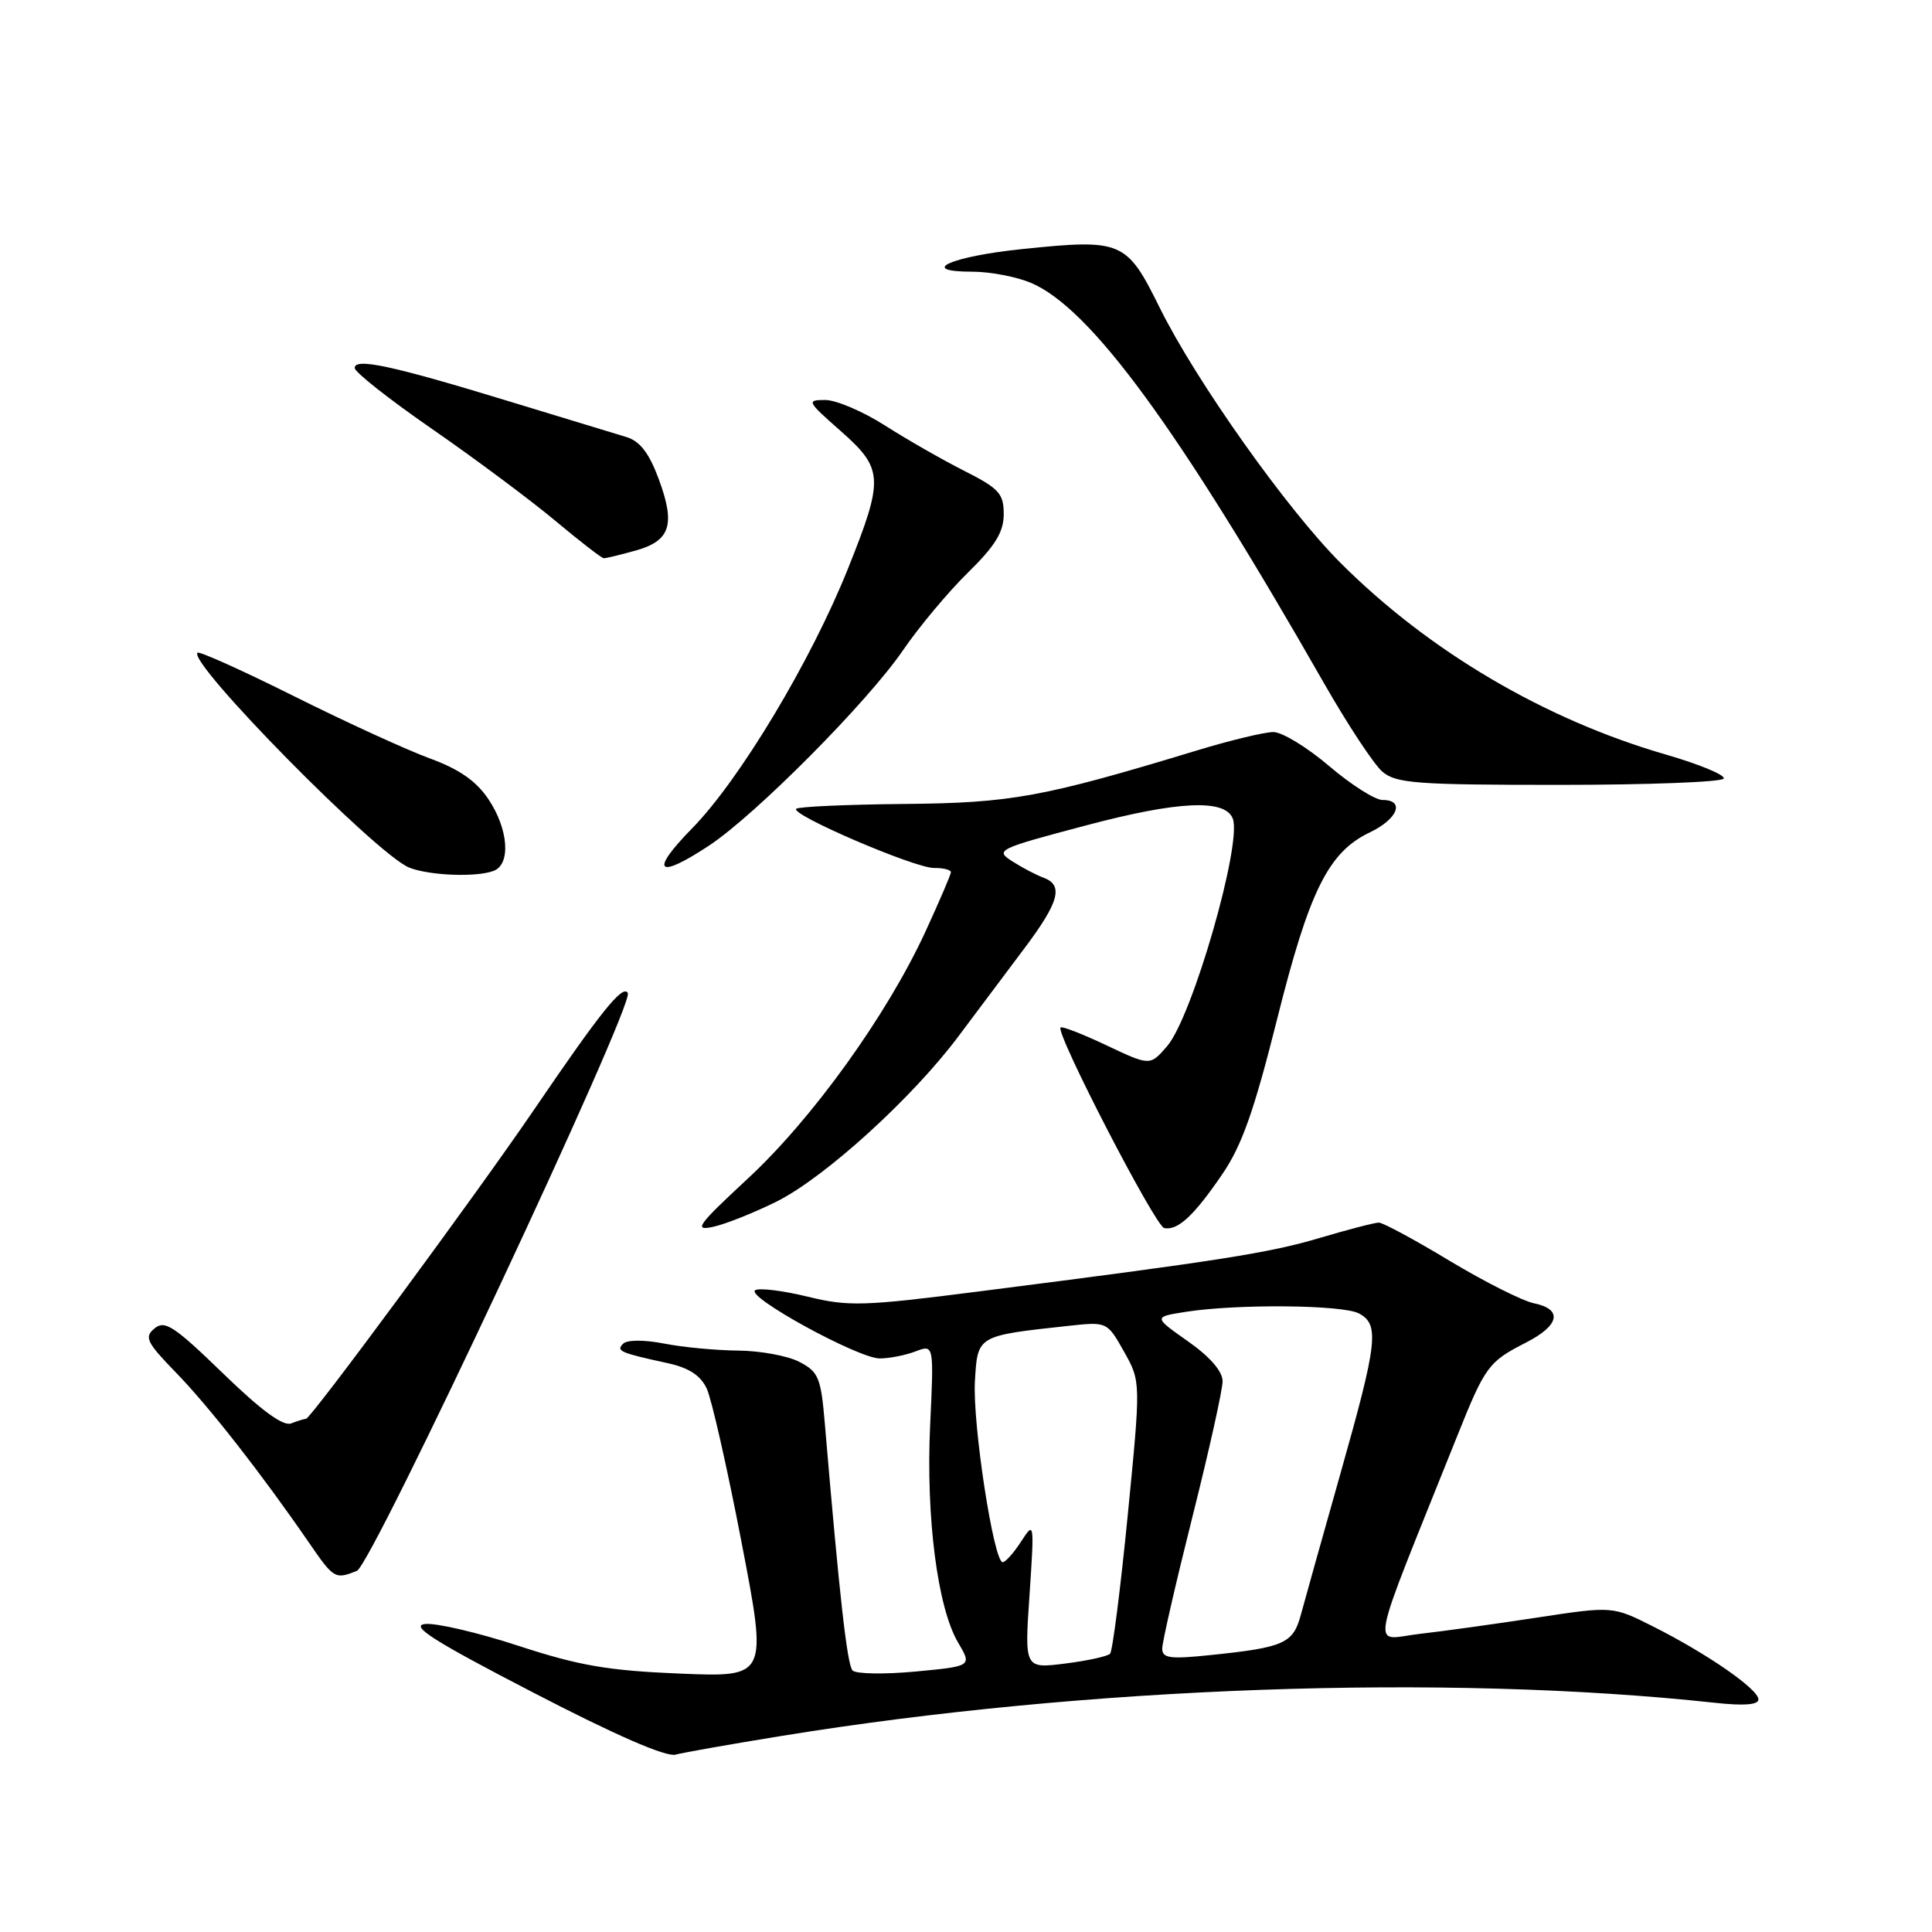 <?xml version="1.0" encoding="UTF-8" standalone="no"?>
<!DOCTYPE svg PUBLIC "-//W3C//DTD SVG 1.1//EN" "http://www.w3.org/Graphics/SVG/1.1/DTD/svg11.dtd" >
<svg xmlns="http://www.w3.org/2000/svg" xmlns:xlink="http://www.w3.org/1999/xlink" version="1.1" viewBox="0 0 256 256">
 <g >
 <path fill="currentColor"
d=" M 103.50 230.03 C 143.95 223.45 191.52 221.76 227.25 225.63 C 231.09 226.05 233.00 225.90 233.00 225.18 C 233.00 223.83 226.25 219.15 219.09 215.54 C 213.68 212.81 213.68 212.81 203.59 214.35 C 198.04 215.20 191.10 216.16 188.17 216.49 C 181.64 217.22 181.06 220.34 193.10 190.25 C 196.79 181.04 197.24 180.43 202.18 177.91 C 206.67 175.62 207.11 173.48 203.25 172.69 C 201.74 172.38 196.72 169.85 192.09 167.07 C 187.47 164.28 183.24 162.00 182.70 162.00 C 182.16 162.00 178.67 162.91 174.95 164.01 C 168.22 166.02 161.73 167.04 129.73 171.12 C 114.41 173.08 112.44 173.14 107.00 171.81 C 103.72 171.01 100.61 170.63 100.07 170.96 C 98.73 171.78 113.72 180.00 116.57 180.00 C 117.83 180.00 119.97 179.58 121.31 179.07 C 123.75 178.14 123.75 178.14 123.25 188.82 C 122.68 201.02 124.22 213.02 126.95 217.64 C 128.80 220.78 128.80 220.78 121.30 221.49 C 117.17 221.87 113.42 221.81 112.97 221.35 C 112.25 220.60 111.23 211.50 109.30 188.70 C 108.78 182.53 108.47 181.78 105.91 180.45 C 104.37 179.65 100.71 178.98 97.80 178.96 C 94.88 178.93 90.47 178.52 88.00 178.03 C 85.38 177.52 83.12 177.52 82.58 178.04 C 81.59 179.01 82.15 179.25 88.49 180.63 C 91.28 181.24 92.83 182.25 93.65 184.00 C 94.29 185.38 96.37 194.54 98.26 204.37 C 101.70 222.24 101.70 222.24 90.10 221.76 C 80.59 221.37 76.73 220.71 68.70 218.08 C 63.32 216.32 57.74 215.02 56.31 215.19 C 54.30 215.43 57.49 217.46 70.61 224.25 C 81.46 229.88 88.22 232.83 89.50 232.50 C 90.60 232.21 96.90 231.10 103.50 230.03 Z  M 47.29 208.15 C 49.27 207.37 84.06 133.16 83.19 131.58 C 82.53 130.40 79.63 134.02 70.79 147.00 C 63.16 158.21 41.18 188.00 40.55 188.00 C 40.34 188.00 39.45 188.27 38.58 188.61 C 37.51 189.02 34.60 186.88 29.53 181.96 C 23.08 175.71 21.83 174.89 20.48 176.02 C 19.08 177.18 19.41 177.85 23.35 181.91 C 27.73 186.42 34.67 195.30 40.92 204.38 C 44.24 209.21 44.39 209.30 47.29 208.15 Z  M 102.91 159.21 C 109.30 156.02 120.91 145.47 127.01 137.30 C 129.40 134.11 133.30 128.91 135.67 125.75 C 140.36 119.52 140.97 117.29 138.25 116.29 C 137.29 115.94 135.43 114.96 134.12 114.12 C 131.82 112.65 132.16 112.48 143.91 109.37 C 156.11 106.13 162.34 105.84 163.35 108.47 C 164.61 111.76 157.99 134.74 154.66 138.61 C 152.39 141.24 152.39 141.24 146.63 138.52 C 143.46 137.02 140.72 135.95 140.53 136.15 C 139.84 136.87 153.09 162.51 154.27 162.73 C 156.07 163.07 158.19 161.11 161.95 155.60 C 164.55 151.81 166.18 147.18 169.21 135.10 C 173.49 118.00 176.01 112.91 181.54 110.28 C 185.22 108.52 186.20 106.00 183.19 106.00 C 182.19 106.00 179.01 103.97 176.11 101.50 C 173.21 99.03 169.89 97.00 168.73 97.00 C 167.57 97.00 162.99 98.10 158.56 99.45 C 138.14 105.65 134.00 106.40 119.76 106.53 C 112.20 106.60 105.78 106.89 105.50 107.17 C 104.72 107.95 121.18 115.02 123.75 115.01 C 124.99 115.00 126.00 115.25 126.00 115.57 C 126.00 115.88 124.46 119.46 122.59 123.52 C 117.48 134.57 107.66 148.22 99.11 156.15 C 92.41 162.37 91.86 163.13 94.50 162.56 C 96.15 162.20 99.93 160.69 102.91 159.21 Z  M 65.42 115.39 C 67.72 114.51 67.37 109.85 64.72 105.90 C 63.11 103.49 60.85 101.92 56.97 100.50 C 53.96 99.40 45.89 95.71 39.04 92.29 C 32.19 88.87 26.40 86.26 26.17 86.49 C 24.87 87.80 49.93 113.24 54.22 114.96 C 56.88 116.02 63.14 116.27 65.42 115.39 Z  M 93.99 112.02 C 100.17 107.92 114.97 93.01 119.64 86.18 C 121.76 83.08 125.64 78.44 128.25 75.88 C 131.89 72.31 133.00 70.49 133.00 68.12 C 133.00 65.40 132.38 64.72 127.75 62.38 C 124.86 60.92 120.13 58.21 117.23 56.36 C 114.33 54.51 110.78 53.00 109.34 53.00 C 106.84 53.00 106.94 53.19 111.36 57.08 C 117.08 62.12 117.15 63.39 112.36 75.35 C 107.47 87.57 98.02 103.32 91.72 109.75 C 86.01 115.57 87.05 116.61 93.99 112.02 Z  M 228.39 103.17 C 228.67 102.72 225.24 101.29 220.76 99.99 C 204.71 95.35 189.35 86.31 177.63 74.59 C 170.51 67.47 158.44 50.43 153.66 40.76 C 149.28 31.90 148.68 31.64 135.47 33.00 C 125.96 33.98 121.50 36.00 128.83 36.00 C 131.16 36.00 134.64 36.66 136.56 37.46 C 144.45 40.76 156.08 56.63 175.42 90.50 C 178.56 96.00 182.05 101.29 183.17 102.25 C 184.99 103.80 187.68 104.00 206.55 104.00 C 218.28 104.00 228.11 103.63 228.39 103.17 Z  M 84.19 72.96 C 88.84 71.67 89.53 69.54 87.28 63.46 C 86.00 60.02 84.79 58.45 83.00 57.91 C 81.62 57.50 74.57 55.35 67.33 53.14 C 51.94 48.44 47.00 47.38 47.00 48.76 C 47.00 49.31 51.61 52.94 57.25 56.84 C 62.89 60.74 70.20 66.19 73.50 68.94 C 76.80 71.70 79.72 73.96 80.00 73.97 C 80.28 73.98 82.16 73.53 84.19 72.96 Z  M 136.42 211.30 C 137.06 201.67 137.05 201.55 135.31 204.25 C 134.33 205.76 133.23 207.00 132.86 207.00 C 131.67 207.00 128.86 188.69 129.18 183.04 C 129.54 176.93 129.41 177.01 141.60 175.68 C 146.70 175.13 146.70 175.13 148.94 179.10 C 151.17 183.07 151.17 183.07 149.43 200.79 C 148.47 210.53 147.42 218.78 147.09 219.13 C 146.77 219.47 144.08 220.06 141.13 220.43 C 135.75 221.10 135.75 221.10 136.42 211.30 Z  M 154.00 218.44 C 154.00 217.60 155.80 209.75 158.00 201.00 C 160.20 192.25 162.00 184.16 162.00 183.02 C 162.00 181.71 160.34 179.79 157.41 177.73 C 152.82 174.50 152.82 174.50 157.16 173.82 C 163.97 172.76 177.93 172.89 180.07 174.04 C 182.81 175.50 182.54 177.84 177.65 195.13 C 175.26 203.58 172.89 212.04 172.38 213.93 C 171.35 217.78 170.19 218.30 160.25 219.32 C 155.03 219.86 154.00 219.72 154.00 218.44 Z "/>
</g>
</svg>